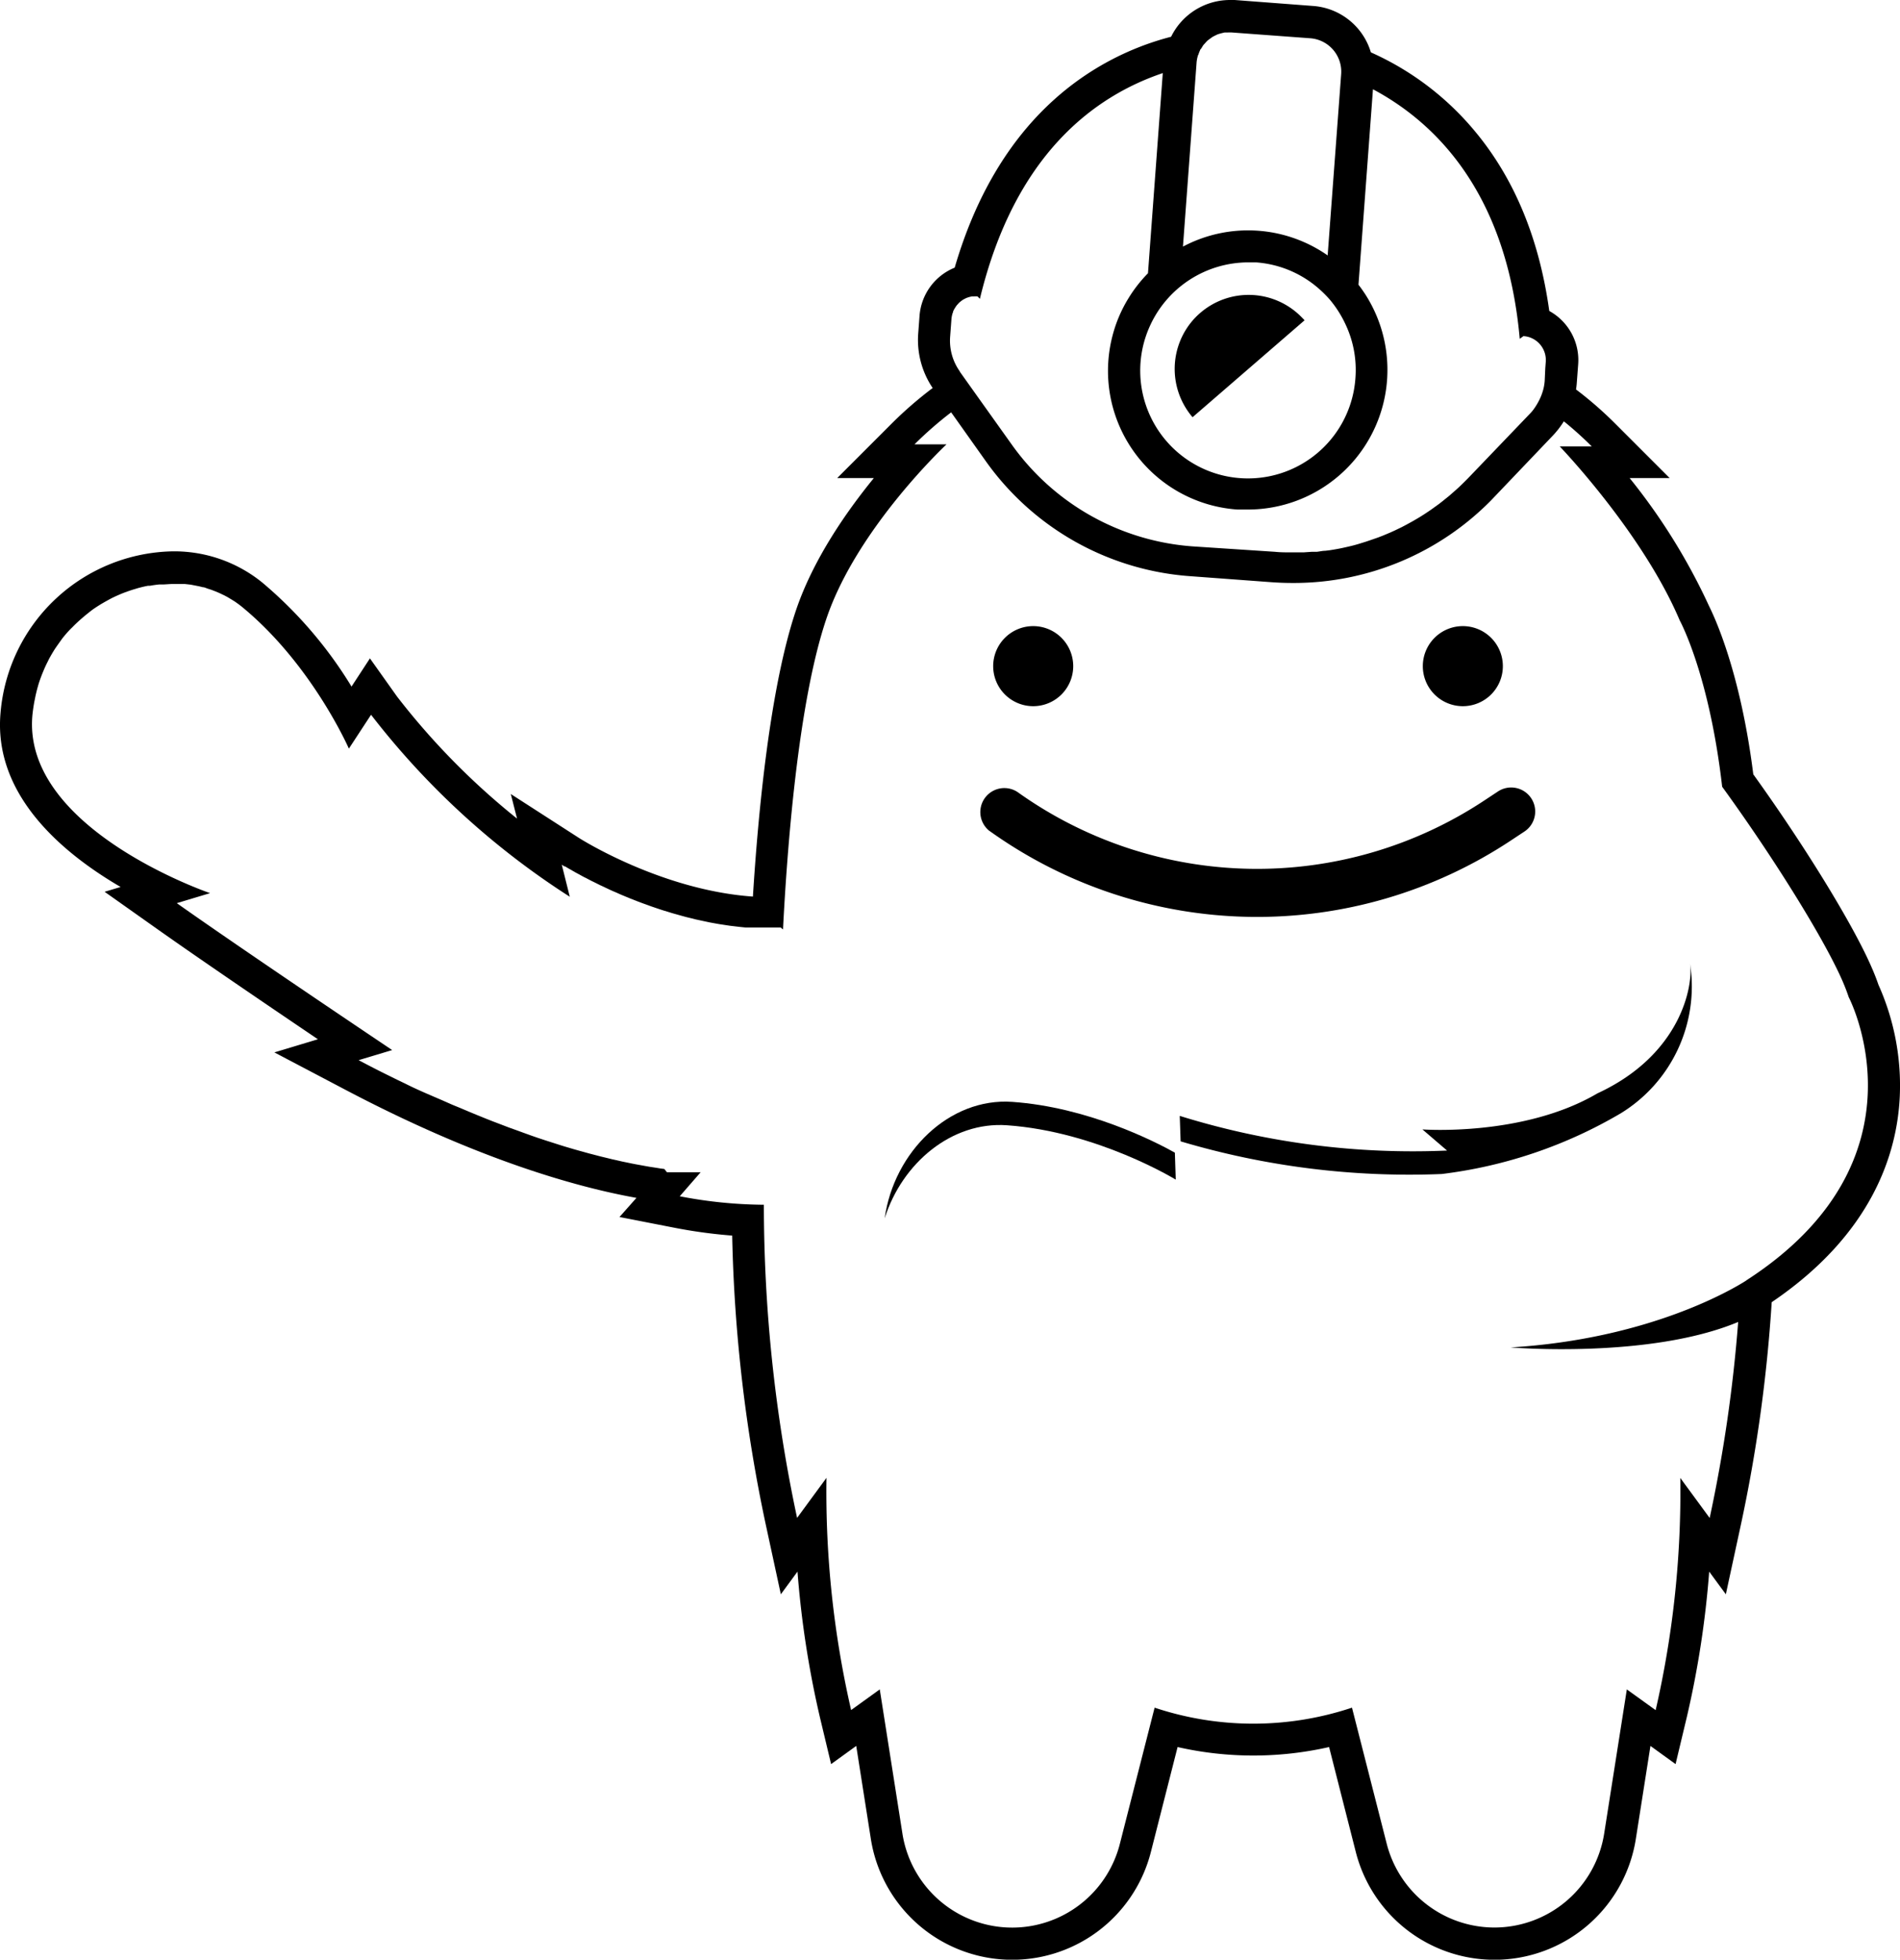 <svg xmlns="http://www.w3.org/2000/svg" viewBox="0 0 237.39 244.76"><title>grunty-7-black</title><g id="Layer_2" data-name="Layer 2"><g id="Artwork"><path d="M234.7,123c-.24-.7-.53-1.44-.86-2.19-2.3-5.31-8.32-15.12-14.78-24.1-1.61-12.81-4.86-19.67-5.52-21a76,76,0,0,0-9.93-16h5l-6.83-6.83a47.23,47.23,0,0,0-4.87-4.24,8.39,8.39,0,0,0,.1-.86l.17-2.27a7,7,0,0,0-3.61-6.67c-1.25-9-4.34-16.47-9.21-22.35a35.83,35.83,0,0,0-13.08-9.95A8.15,8.15,0,0,0,164,.74L154.26,0l-.61,0h0a8.2,8.2,0,0,0-7.33,4.59,34.91,34.91,0,0,0-14.6,7.84c-5.69,5.11-9.87,12.19-12.44,21a7.07,7.07,0,0,0-4.39,6l-.17,2.27a10.73,10.73,0,0,0,1.81,6.76,49.06,49.06,0,0,0-5.1,4.42l-6.83,6.83h4.58c-3.52,4.31-7.59,10.21-9.71,16.46-3.26,9.62-4.74,25.24-5.4,35.81-11.49-.81-21.6-7.24-21.71-7.31l-8.54-5.5.78,3.07A90,90,0,0,1,49.61,87l-3.39-4.77-2.3,3.52a52.93,52.93,0,0,0-11.16-13A17.47,17.47,0,0,0,21.6,68.86,22,22,0,0,0,.07,89c-.94,10.24,7.66,17.5,15,21.78l-2,.6,6.7,4.74c5.09,3.6,13.81,9.53,19.95,13.68l-5.44,1.64,8.65,4.55c16.75,8.84,29.12,12.28,36.59,13.62L77.4,152l6.76,1.32a62.85,62.85,0,0,0,7.32,1,191.22,191.22,0,0,0,4.2,36.11l1.88,8.69,2.08-2.83a121.08,121.08,0,0,0,2.81,18.23l1.39,5.81,3.14-2.27,1.82,11.58a17.88,17.88,0,0,0,35,1.64l3.33-13.08a42.79,42.79,0,0,0,18.93,0l3.33,13.08a17.88,17.88,0,0,0,35-1.64l1.82-11.58,3.14,2.27,1.39-5.81a119.82,119.82,0,0,0,2.81-18.23l2.08,2.83,1.88-8.69a188.76,188.76,0,0,0,3.85-27.79c12.57-8.51,15.66-18.57,16-25.65A30.75,30.75,0,0,0,234.7,123ZM169.35,47.22a13.46,13.46,0,1,1-25.68-6.5,13.51,13.51,0,0,1,12.25-7.95c.33,0,.67,0,1,0a13.35,13.35,0,0,1,7.44,2.93,14.92,14.92,0,0,1,1.77,1.7,13.87,13.87,0,0,1,1.93,3A13.34,13.34,0,0,1,169.35,47.22ZM149.64,7.05c0-.09.07-.17.1-.26a4.14,4.14,0,0,1,.19-.49c0-.09.11-.18.17-.27s.16-.27.25-.4l.22-.24c.1-.11.2-.23.31-.33l.28-.21.35-.25.31-.16c.13-.06.26-.13.4-.18l.35-.1.42-.1c.12,0,.25,0,.37,0a4,4,0,0,1,.6,0l9.76.72a4.18,4.18,0,0,1,3.85,4.45h0L165.88,31.9a17.36,17.36,0,0,0-18.08-1.1l1.7-22.94h0A4,4,0,0,1,149.64,7.05ZM119,39.18l.07-.18c0-.12.09-.25.14-.36l.12-.2c.06-.09.12-.19.19-.28s.11-.12.16-.18a2.39,2.39,0,0,1,.22-.23l.2-.16c.09-.06.17-.13.26-.18l.23-.12a2.36,2.36,0,0,1,.28-.12l.25-.08.31-.07.27,0a3.09,3.09,0,0,1,.43,0l.3.3h0c4.34-18,14.28-25.3,22.85-28.19l-1.85,25A17.31,17.31,0,0,0,141,37.24a17.06,17.06,0,0,0-2,4.69,17.36,17.36,0,0,0,15.61,21.71c.44,0,.88,0,1.32,0a17.45,17.45,0,0,0,14.69-26.82c-.28-.43-.57-.85-.89-1.26l1.81-24.41c7.9,4.21,16.72,13,18.34,31.17h0l.46-.34a3.11,3.11,0,0,1,.61.1,3,3,0,0,1,2.18,3.13l-.06.79L193,47.54a5.9,5.9,0,0,1-.26,1.38,6.68,6.68,0,0,1-.55,1.29h0a7.17,7.17,0,0,1-.46.75,4.69,4.69,0,0,1-.56.69l-7.75,8.08c-.38.39-.77.77-1.16,1.14l-.39.35-.82.72-.5.4c-.25.21-.51.41-.77.61l-.54.39c-.25.18-.51.37-.77.54l-.57.38c-.26.16-.52.33-.78.48l-.6.35-.8.44-.61.32-.83.4-.62.28-.86.36-.62.24-.92.32-.59.2-1,.31-.5.14c-.5.13-1,.24-1.5.35h0c-.53.11-1.05.2-1.58.28l-.51.06c-.36,0-.72.1-1.08.13l-.63,0-1,.07h-.68l-.65,0h-.22c-.67,0-1.35,0-2-.07L149,68.24A30.44,30.44,0,0,1,126.4,55.51l-4.28-6-2.2-3.09c0-.06-.06-.12-.1-.18a6.61,6.61,0,0,1-1.11-4.16l.17-2.28h0A3.7,3.7,0,0,1,119,39.18Zm99.17,120.76c-1.74,1.11-12.18,7.3-29.43,8.35,0,0,17.32,1.46,28.43-3.18a182.81,182.81,0,0,1-3.56,24.48l-3.67-5a121.79,121.79,0,0,1-3.08,29L203.26,211l-2.83,18a13.89,13.89,0,0,1-13.71,11.74h0a13.9,13.9,0,0,1-13.46-10.46l-4.34-17a39,39,0,0,1-24.66,0l-4.34,17A13.88,13.88,0,0,1,112.75,229l-2.83-18-3.58,2.58a121.79,121.79,0,0,1-3.08-29l-3.67,5a187.41,187.41,0,0,1-4.15-39.11,57,57,0,0,1-10.51-1.06l2.61-3h-.71l-.38,0h-.14l-.32,0-.21,0-.33,0-.27,0-.36,0-.3,0-.4,0-.35,0-.44,0L83,146l-.48-.06-.42-.07-.52-.08-.46-.07-.56-.1-.49-.09-.61-.11-.52-.1-.67-.14-.54-.11-.74-.17-.54-.12-.86-.21-.5-.12-1.19-.31-.24-.06-1.51-.42-.46-.13-1.12-.33-.64-.2-1-.32-.72-.23-1-.33-.78-.27-1-.36-.82-.3-1.06-.38-.86-.33-1.08-.41-.91-.36-1.11-.45-.94-.39-1.16-.49-1-.41-1.22-.54-1-.43L53,136.45,52,136c-.46-.21-.93-.44-1.39-.67l-.94-.45-1.58-.78-.82-.41c-.81-.41-1.63-.84-2.46-1.28L49,131.15S30.57,118.8,22.09,112.8l4.16-1.25s-23.51-8-22.2-22.24c.06-.57.14-1.12.24-1.67l.09-.44c.09-.46.2-.91.32-1.35a2.33,2.33,0,0,0,.07-.25c.15-.51.33-1,.52-1.48l.15-.36c.16-.39.34-.77.53-1.14l.15-.31c.24-.44.49-.87.76-1.29l.18-.26c.23-.33.47-.66.71-1L8,79.47c.31-.37.63-.74,1-1.09l.12-.12c.3-.31.62-.6.94-.89l.3-.26c.33-.28.68-.56,1-.81l.1-.08c.38-.28.78-.53,1.18-.78l.33-.19c.33-.19.68-.38,1-.55l.25-.12c.42-.2.84-.38,1.27-.55l.31-.11c.35-.13.7-.25,1.06-.35l.32-.1c.44-.12.88-.23,1.32-.31l.24,0c.38-.07.75-.12,1.13-.16l.36,0c.45,0,.9-.06,1.34-.06h.14l1,0,.38,0,.72.08.42.08.66.13.44.11c.21,0,.41.11.62.18l.44.14.6.23.42.18.61.29.38.2.63.38.32.2c.3.21.61.43.9.67C39,83,43.59,93.5,43.59,93.5l2.77-4.23A98.23,98.23,0,0,0,71.19,112l-1-4,.13.08.11.07.09.06.09,0,.16.1.1.06.22.13.13.07.25.14a1,1,0,0,0,.17.1l.27.16.19.1.32.17.21.12.35.19.25.12.36.19.29.15.39.19.3.15.42.21.33.15.44.21.36.17.46.21.38.16.49.22.4.17.51.21.41.17.54.21.43.17.56.21.45.16.57.21.47.16.59.2.49.16.6.18.51.16.61.17.53.15.62.17.54.13.63.16.56.12.65.14.56.12.66.12.57.1.66.1.59.09.68.08.59.07.69.07.59,0,.69,0,.6,0,.7,0h.7l1.14,0,.29.25c.49-9.67,1.84-28.26,5.43-38.84,3.83-11.32,15-21.75,15-21.75h-4a46.39,46.39,0,0,1,4.58-4l4.3,6.06a34.32,34.32,0,0,0,25.52,14.4l10.27.76c.85.06,1.7.09,2.54.09A34.58,34.58,0,0,0,186.29,62.5L194,54.42a11,11,0,0,0,1.39-1.8,44.75,44.75,0,0,1,3.49,3.14h-4s10.34,10.75,15,21.75c0,0,3.67,6.67,5.29,20.75,6.25,8.6,12.62,18.77,15,24.18.32.73.59,1.44.82,2.12C231,124.56,241.58,144.85,218.15,159.94Z"/><path d="M211.16,120.35c.42,2.82-1.18,11.4-11.56,16.2-9.25,5.45-21.88,4.51-21.88,4.51l3.08,2.64a98,98,0,0,1-33.4-4.33l.11,3.18a100.08,100.08,0,0,0,32.62,4.08,57.88,57.88,0,0,0,22.35-7.57,18.59,18.59,0,0,0,8.7-18.59Z"/><path d="M126.47,137.62c-7.83-.55-14.77,6.21-15.94,14.55,2.19-6.93,8.39-12.11,15.27-11.63,11.32.79,21.1,6.79,21.1,6.79l-.11-3.37C144.26,142.55,135.9,138.28,126.47,137.62Z"/><path d="M129.09,88.2a5,5,0,1,0-5-5A5,5,0,0,0,129.09,88.2Z"/><path d="M182.77,88.2a5,5,0,1,0-5-5A5,5,0,0,0,182.77,88.2Z"/><path d="M123.66,103.8a57.42,57.42,0,0,0,65.18,1.13l1.62-1.07a3,3,0,0,0,.86-4.15,3,3,0,0,0-4.16-.86l-1.62,1.07a51.47,51.47,0,0,1-58.41-1,3,3,0,0,0-3.47,4.89Z"/><path d="M150,39.05a9,9,0,0,0-.71.67A9.27,9.27,0,0,0,149,52.11L163,40l-.42-.43A9.25,9.25,0,0,0,150,39.05Z"/></g></g></svg>